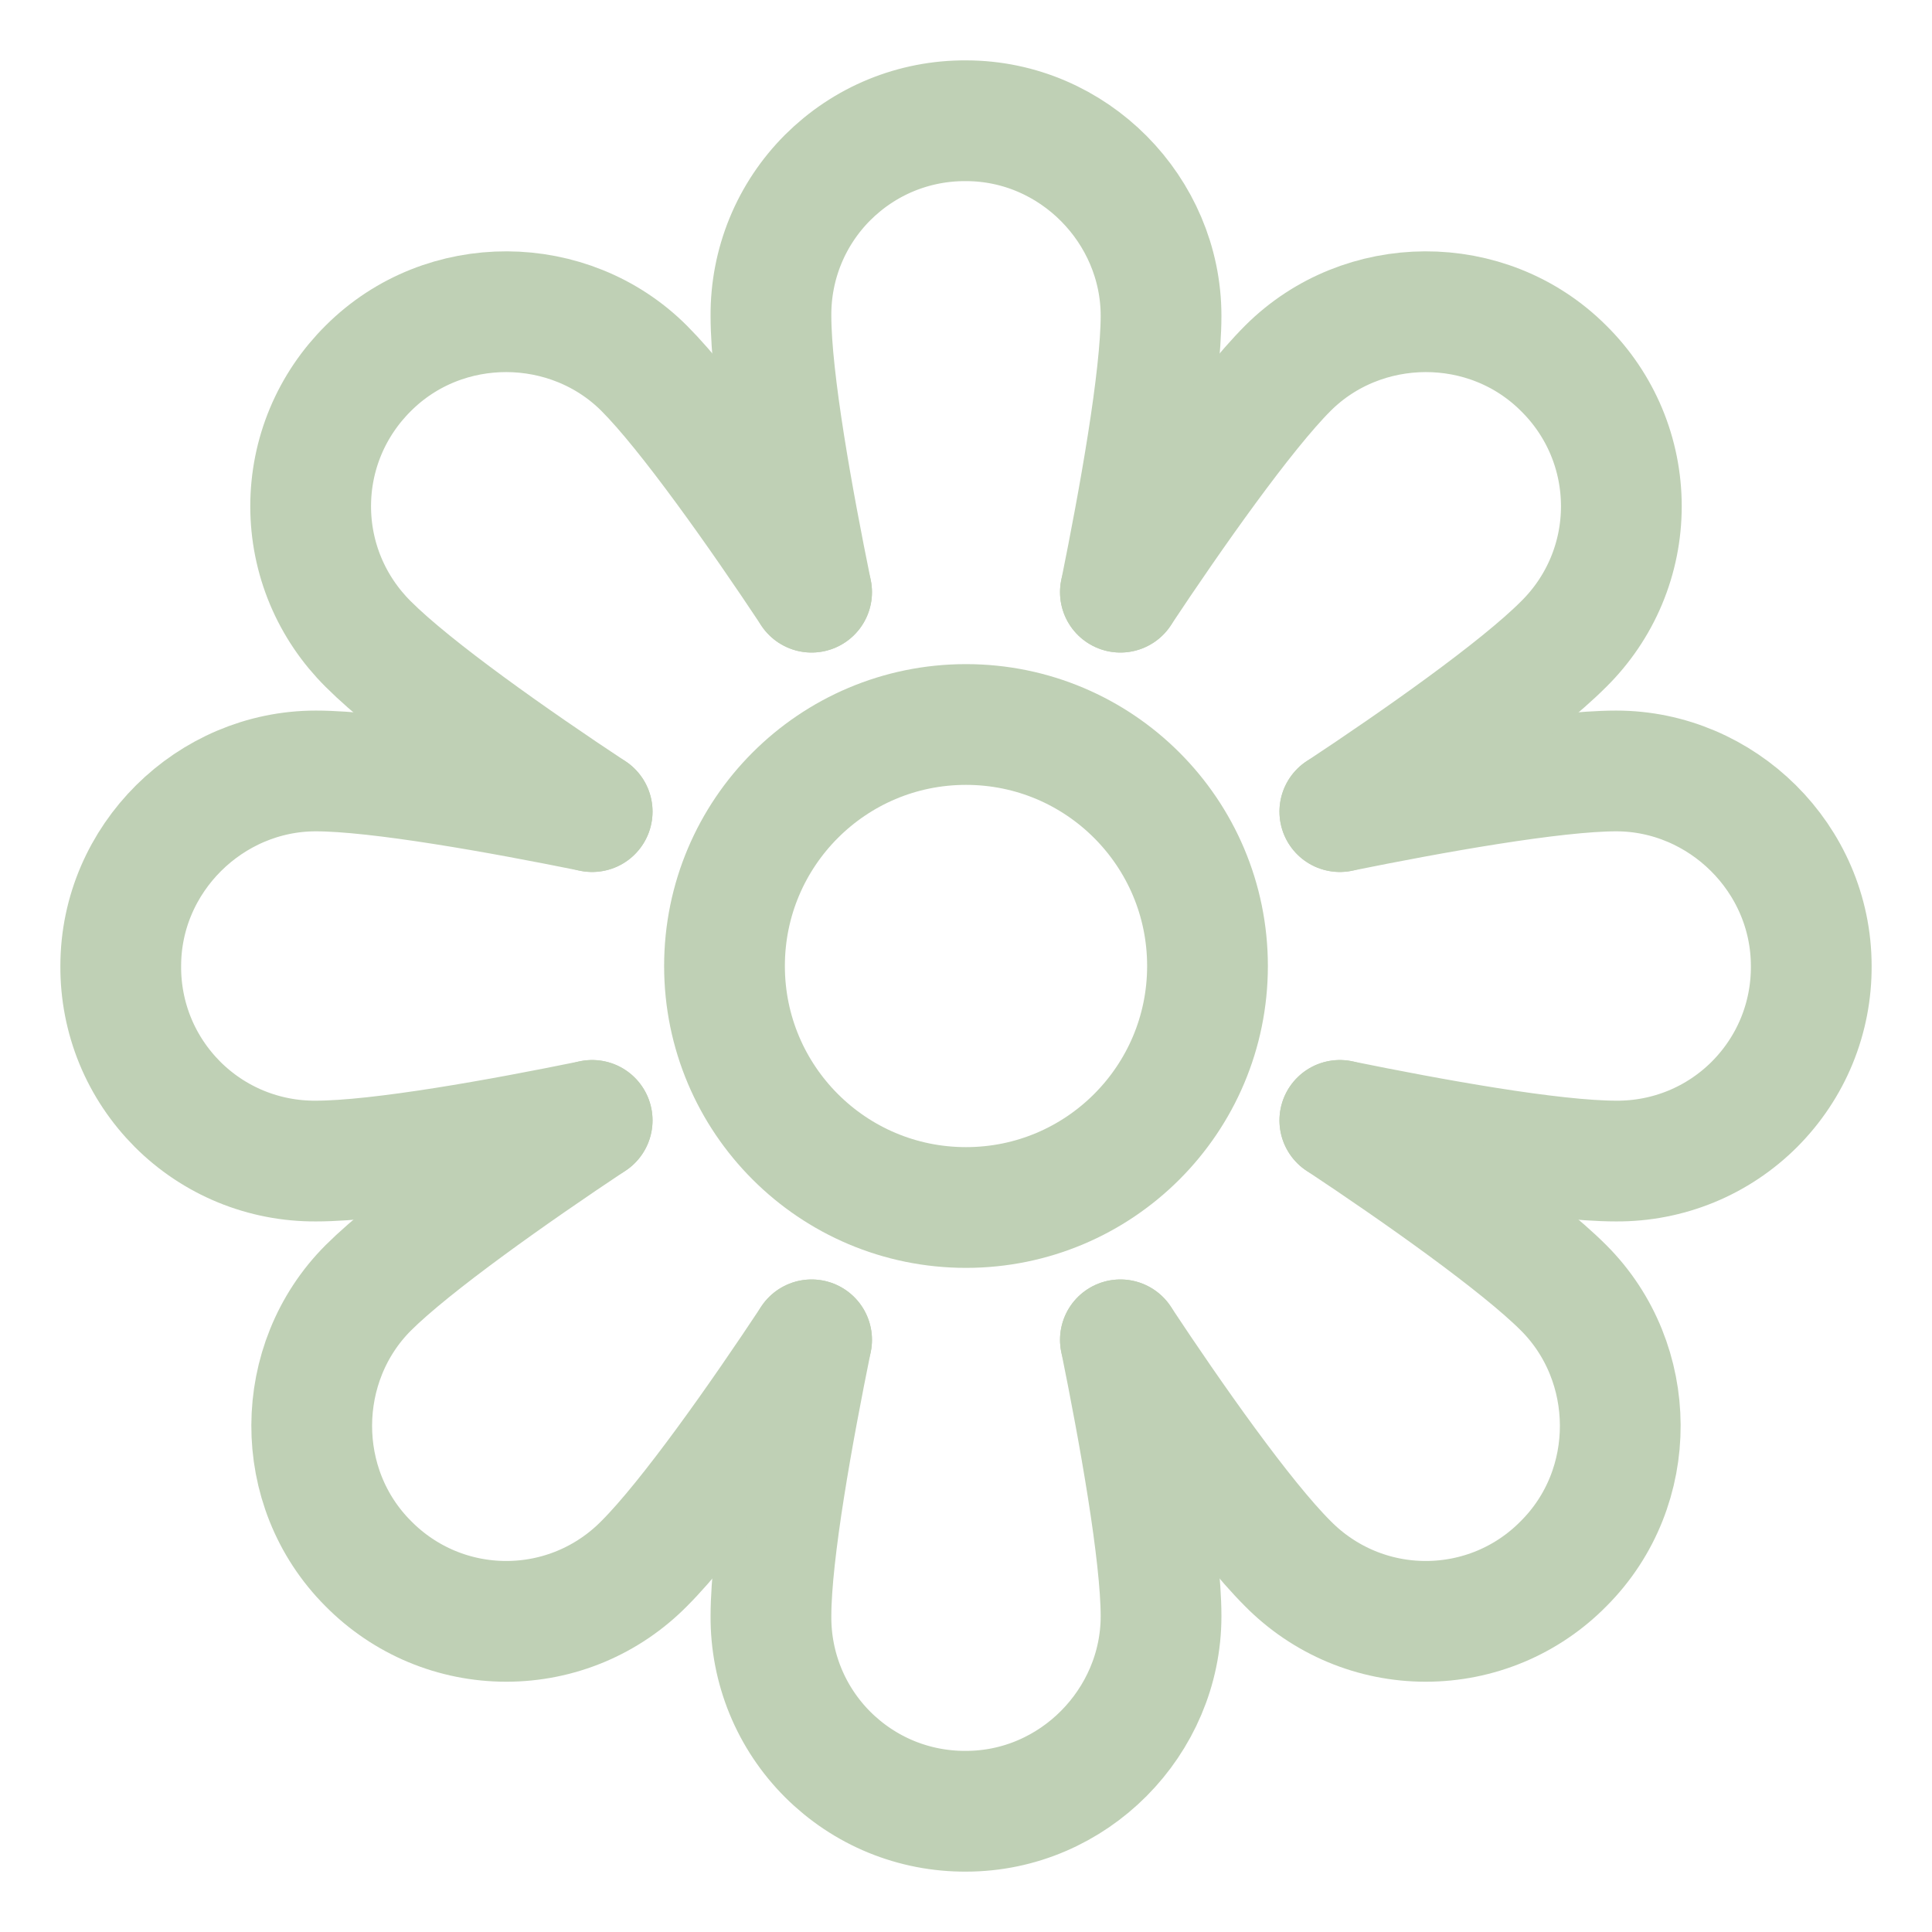 <svg width="24" height="24" viewBox="0 0 24 24" fill="none" xmlns="http://www.w3.org/2000/svg">
<g clip-path="url(#clip0_371_117)">
<path d="M10.082 16.644C9.853 17.769 9.577 19.282 9.577 20.077C9.575 20.396 9.636 20.712 9.757 21.007C9.878 21.302 10.057 21.57 10.282 21.795C10.508 22.02 10.775 22.199 11.07 22.32C11.365 22.441 11.681 22.502 12 22.5C13.338 22.5 14.423 21.39 14.423 20.077C14.423 19.303 14.149 17.782 13.918 16.644M10.082 7.356C9.852 6.228 9.577 4.723 9.577 3.923C9.575 3.604 9.636 3.288 9.757 2.993C9.878 2.698 10.057 2.43 10.282 2.205C10.508 1.98 10.775 1.801 11.07 1.68C11.365 1.559 11.681 1.498 12 1.5C13.338 1.5 14.423 2.61 14.423 3.923C14.423 4.698 14.149 6.217 13.918 7.356M16.644 13.918C17.772 14.148 19.277 14.423 20.077 14.423C20.396 14.425 20.712 14.364 21.007 14.243C21.302 14.122 21.57 13.943 21.795 13.718C22.02 13.492 22.199 13.225 22.32 12.93C22.441 12.635 22.502 12.319 22.5 12C22.5 10.662 21.39 9.577 20.077 9.577C19.304 9.577 17.782 9.851 16.644 10.082M7.356 13.918C6.231 14.148 4.719 14.423 3.923 14.423C3.604 14.425 3.288 14.364 2.993 14.243C2.698 14.122 2.43 13.943 2.205 13.718C1.98 13.492 1.801 13.225 1.68 12.93C1.559 12.635 1.498 12.319 1.5 12C1.5 10.662 2.61 9.577 3.923 9.577C4.696 9.577 6.217 9.851 7.356 10.082" stroke="#BFD0B5" stroke-width="1.5" stroke-miterlimit="10" stroke-linecap="round"/>
<path d="M13.918 16.644C14.553 17.604 15.432 18.859 15.998 19.424C16.222 19.651 16.489 19.832 16.783 19.955C17.077 20.078 17.392 20.141 17.711 20.141C18.03 20.141 18.346 20.078 18.64 19.955C18.934 19.832 19.201 19.651 19.424 19.424C20.371 18.478 20.353 16.926 19.424 15.998C18.878 15.451 17.612 14.56 16.644 13.918M7.356 10.082C6.396 9.447 5.141 8.568 4.575 8.002C4.349 7.778 4.168 7.511 4.045 7.217C3.922 6.923 3.859 6.608 3.859 6.289C3.859 5.97 3.922 5.654 4.045 5.36C4.168 5.066 4.349 4.799 4.575 4.575C5.522 3.629 7.074 3.647 8.002 4.575C8.549 5.122 9.44 6.388 10.082 7.356M16.644 10.082C17.604 9.447 18.859 8.568 19.424 8.002C19.651 7.778 19.832 7.511 19.955 7.217C20.078 6.923 20.141 6.608 20.141 6.289C20.141 5.97 20.078 5.654 19.955 5.36C19.832 5.066 19.651 4.799 19.424 4.575C18.478 3.629 16.926 3.647 15.998 4.575C15.45 5.123 14.561 6.387 13.918 7.356M10.082 16.644C9.448 17.602 8.564 18.863 8.002 19.424C7.778 19.651 7.511 19.832 7.217 19.955C6.923 20.078 6.608 20.141 6.289 20.141C5.97 20.141 5.654 20.078 5.36 19.955C5.066 19.832 4.799 19.651 4.575 19.424C3.629 18.478 3.647 16.926 4.575 15.998C5.12 15.454 6.39 14.56 7.356 13.918" stroke="#BFD0B5" stroke-width="1.5" stroke-miterlimit="10" stroke-linecap="round"/>
<path d="M12 9C13.657 9 15 10.343 15 12C15 13.657 13.657 15 12 15C10.343 15 9 13.657 9 12C9 10.343 10.343 9 12 9Z" stroke="#BFD0B5" stroke-width="1.5" stroke-miterlimit="10" stroke-linecap="round"/>
</g>
<defs>
<clipPath id="clip0_371_117">
<rect width="24" height="24" fill="white" transform="matrix(1 0 0 -1 0 24)"/>
</clipPath>
</defs>
</svg>
